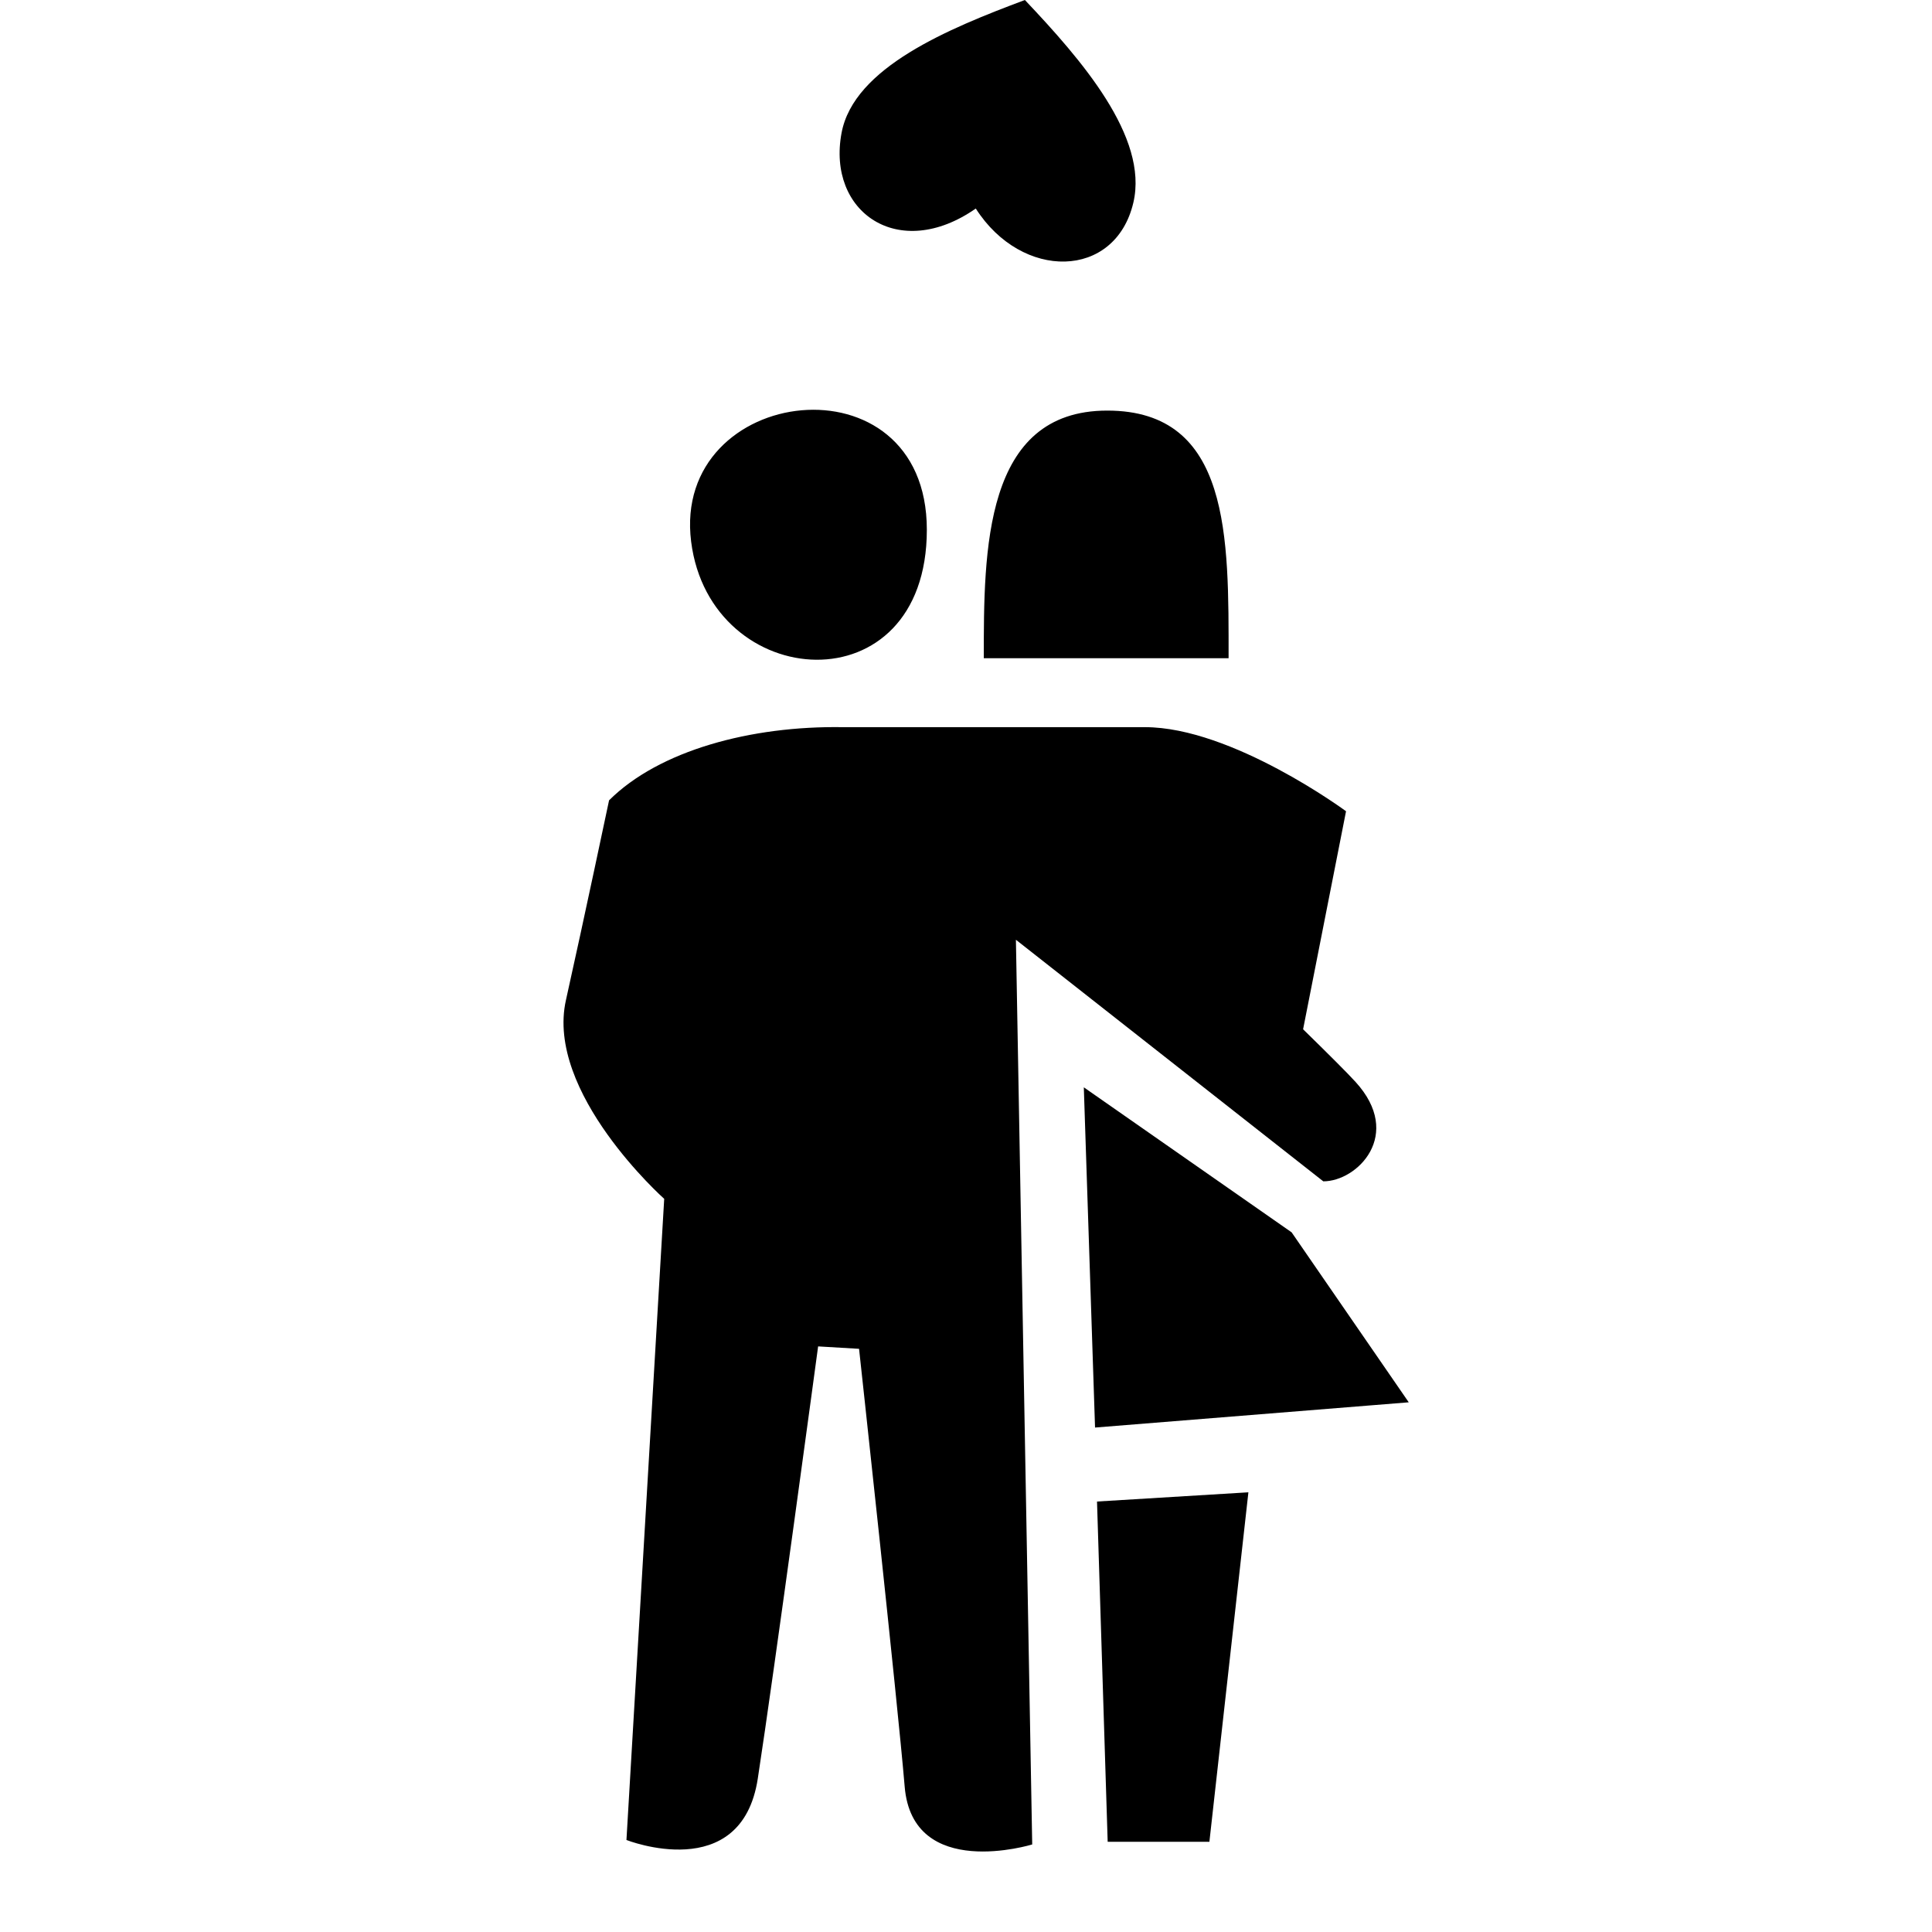 <svg width="48" height="48" viewBox="0 0 48 48" fill="none" xmlns="http://www.w3.org/2000/svg">
<path fill-rule="evenodd" clip-rule="evenodd" d="M26.927 27.014L32.09 30.617L35 34.84L27.206 35.467L26.927 27.014ZM32.877 29.35L25.24 23.348L25.645 45.825C25.645 45.825 22.668 46.741 22.476 44.384C22.302 42.295 21.343 33.511 21.343 33.511L20.326 33.451C20.326 33.451 19.235 41.536 18.827 44.189C18.419 46.842 15.564 45.714 15.564 45.714L16.502 29.785C16.502 29.785 13.539 27.146 14.062 24.841C14.511 22.829 15.132 19.884 15.132 19.884C16.376 18.644 18.656 18.031 20.936 18.066H28.444C30.612 18.066 33.442 20.155 33.442 20.155L32.375 25.572C33.006 26.189 33.491 26.673 33.679 26.881C34.874 28.191 33.724 29.35 32.877 29.35ZM27.509 10.201C30.58 10.201 30.524 13.359 30.524 16.353H24.442C24.442 13.683 24.439 10.201 27.509 10.201ZM24.243 5.181C22.326 6.518 20.542 5.268 20.908 3.304C21.211 1.675 23.574 0.707 25.463 0C26.858 1.473 28.541 3.402 28.158 5.034C27.708 6.949 25.387 6.974 24.243 5.181ZM23.027 13.161C23.027 17.613 17.645 17.224 17.171 13.456C16.68 9.543 23.027 8.767 23.027 13.161ZM30.047 45.759H27.52L27.255 37.305L31.016 37.076L30.047 45.759Z" fill="currentColor"/>
</svg>
